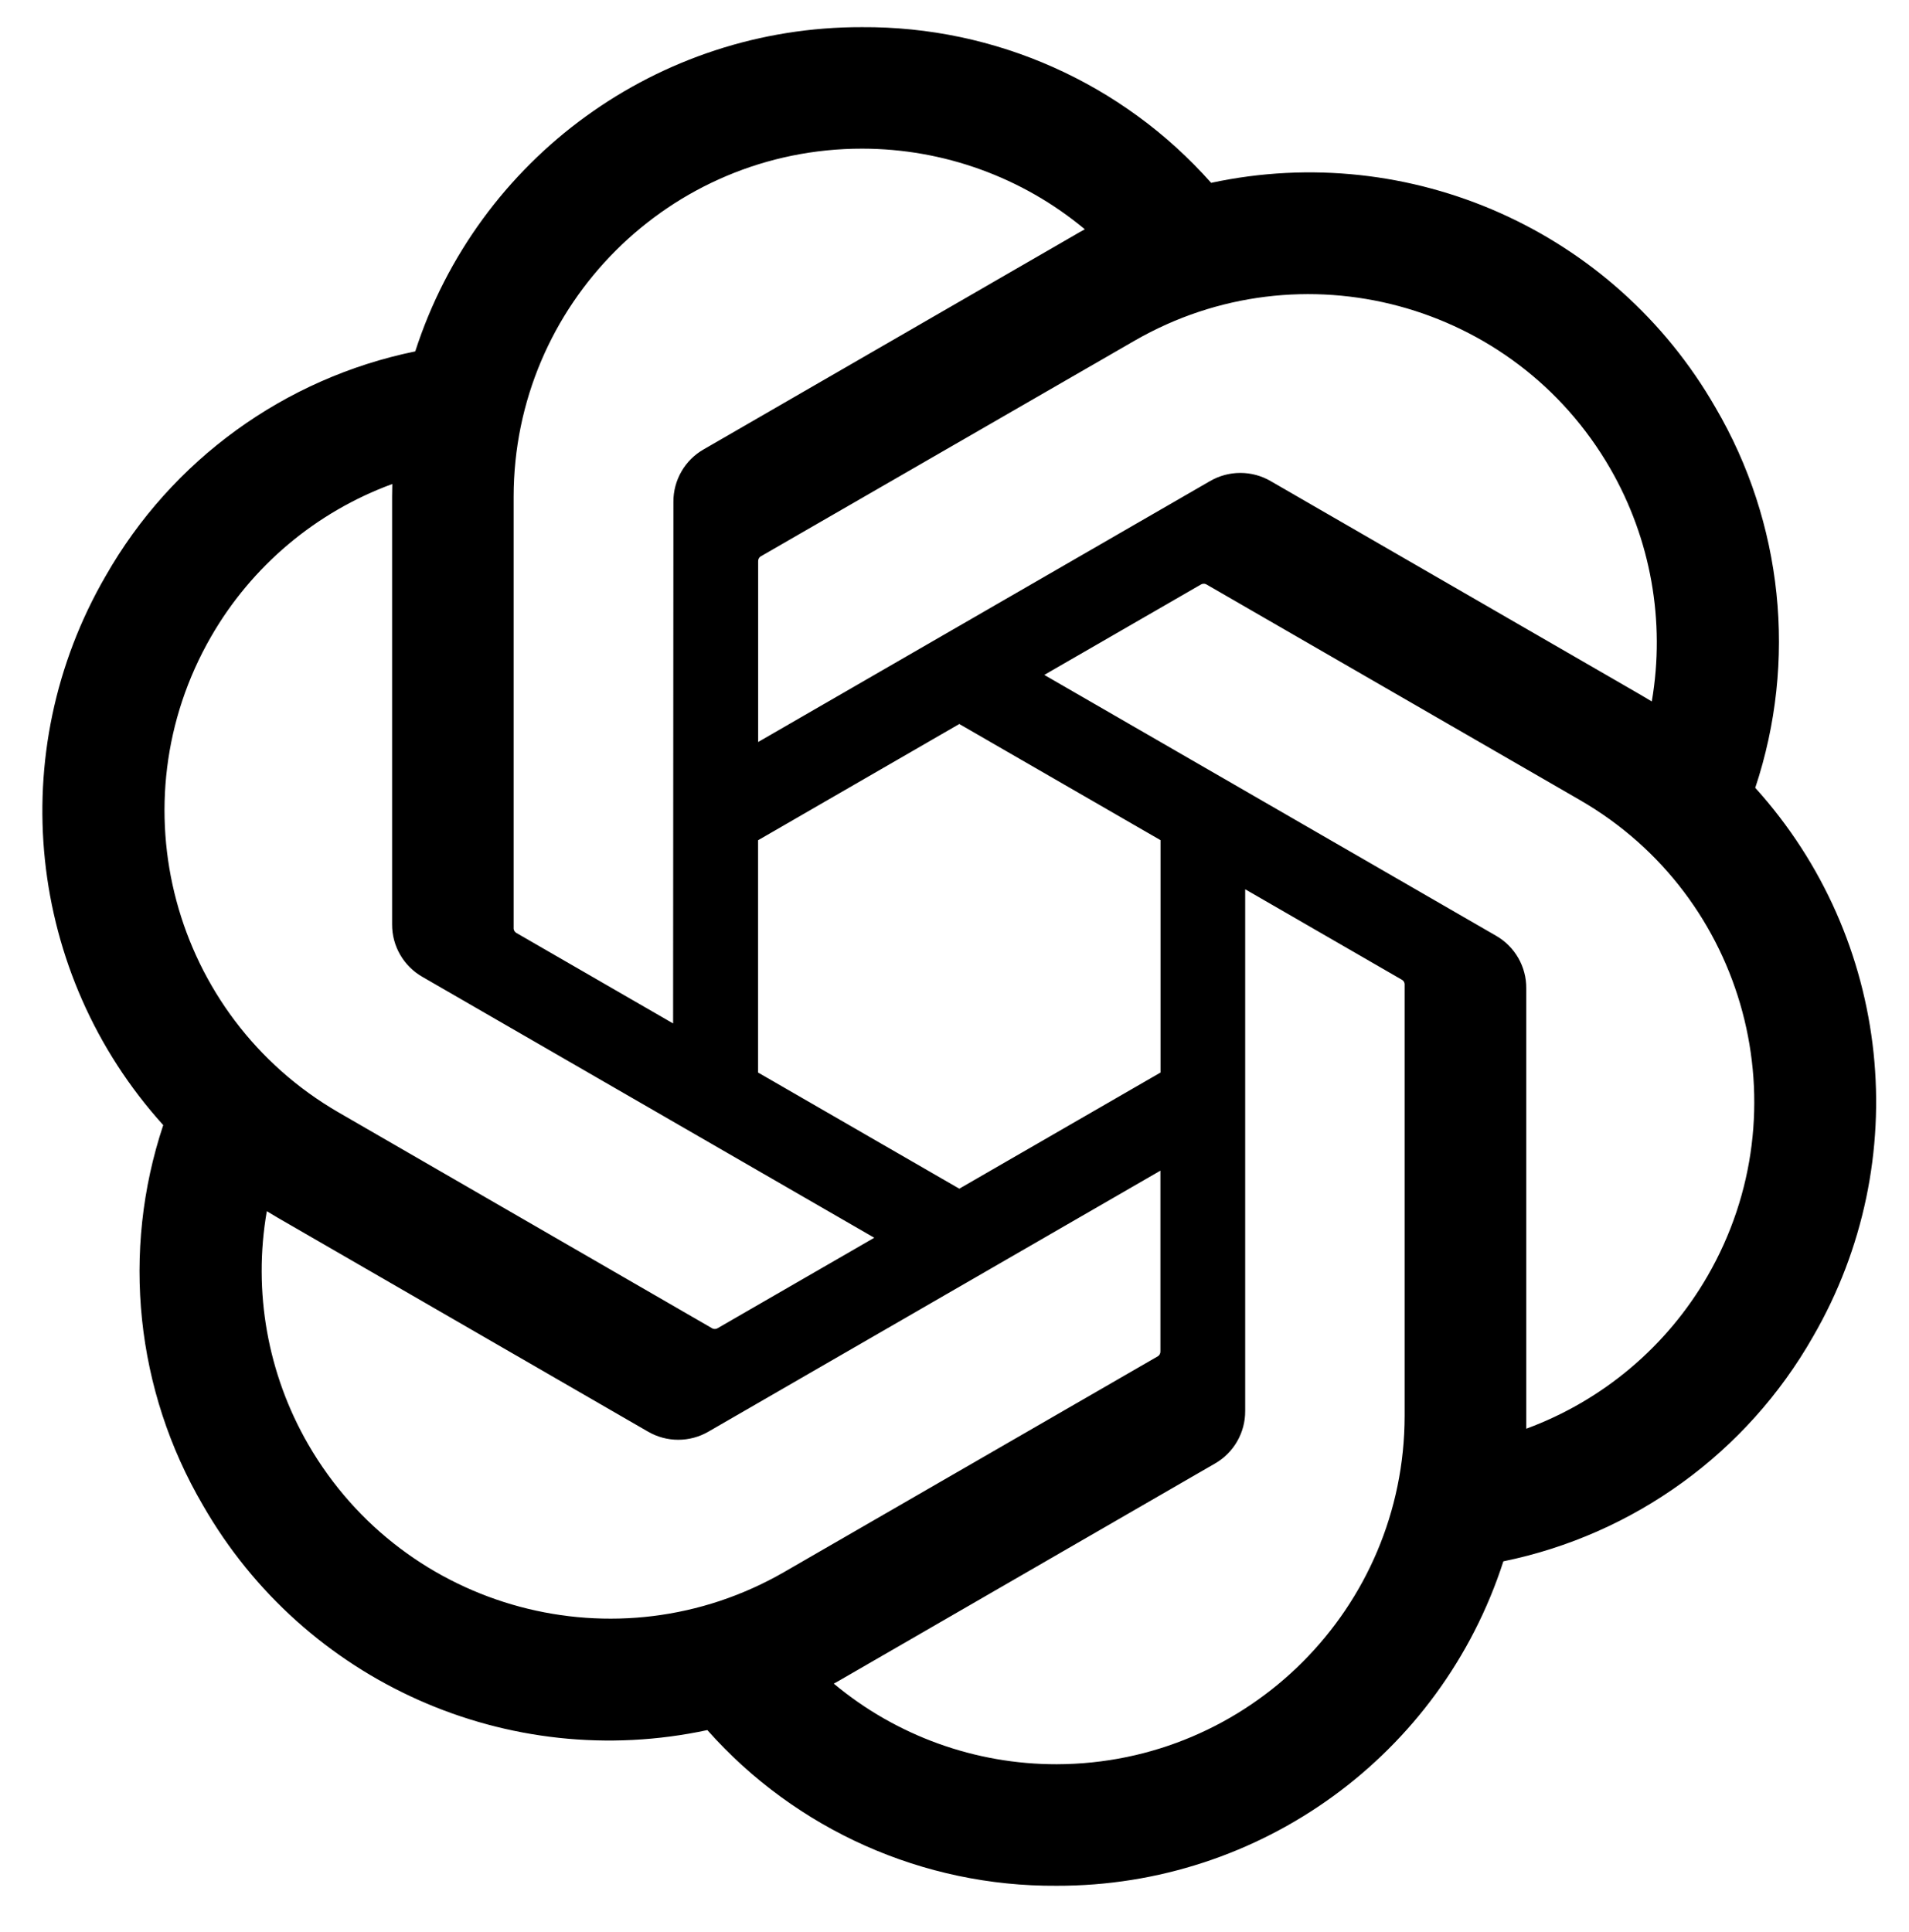 <?xml version="1.0" encoding="UTF-8" standalone="no"?>
<!-- Generator: Adobe Illustrator 24.3.0, SVG Export Plug-In . SVG Version: 6.00 Build 0)  -->

<svg
   version="1.0"
   id="katman_1"
   x="0px"
   y="0px"
   viewBox="0 0 758.86 767.92"
   xml:space="preserve"
   sodipodi:docname="ChatGPT.svg"
   width="758.86"
   height="767.92"
   inkscape:version="1.3 (0e150ed6c4, 2023-07-21)"
   xmlns:inkscape="http://www.inkscape.org/namespaces/inkscape"
   xmlns:sodipodi="http://sodipodi.sourceforge.net/DTD/sodipodi-0.dtd"
   xmlns="http://www.w3.org/2000/svg"
   xmlns:svg="http://www.w3.org/2000/svg"><defs
   id="defs1" /><sodipodi:namedview
   id="namedview1"
   pagecolor="#ffffff"
   bordercolor="#000000"
   borderopacity="0.25"
   inkscape:showpageshadow="2"
   inkscape:pageopacity="0.0"
   inkscape:pagecheckerboard="true"
   inkscape:deskcolor="#d1d1d1"
   inkscape:zoom="0.70026817"
   inkscape:cx="469.82001"
   inkscape:cy="410.557"
   inkscape:window-width="1920"
   inkscape:window-height="1046"
   inkscape:window-x="-11"
   inkscape:window-y="-11"
   inkscape:window-maximized="1"
   inkscape:current-layer="katman_1" />&#10;<path
   d="M 697.741,313.153 C 714.499,262.835 708.732,207.739 681.927,161.983 641.623,91.79 560.581,55.689 481.45,72.676 446.251,33.012 395.661,10.455 342.64,10.791 261.727,10.596 189.96,62.684 165.067,139.675 c -51.968,10.643 -96.823,43.182 -123.073,89.286 -40.619,69.997 -31.366,158.219 22.894,218.267 -16.758,50.318 -10.991,105.414 15.813,151.17 40.304,70.193 121.346,106.294 200.477,89.307 35.2,39.663 85.789,62.221 138.81,61.884 80.956,0.206 152.756,-51.914 177.627,-128.96 C 649.584,609.986 694.439,577.448 720.689,531.344 761.265,461.347 751.99,373.169 697.741,313.153 Z M 420.055,701.281 c -32.387,0.043 -63.752,-11.295 -88.623,-32.039 1.119,-0.608 3.084,-1.694 4.366,-2.476 l 147.097,-84.974 c 7.516,-4.279 12.142,-12.283 12.088,-20.929 V 353.479 l 62.177,35.905 c 0.662,0.326 1.119,0.967 1.206,1.705 v 171.751 c -0.087,76.362 -61.939,138.267 -138.311,138.441 z M 122.58,574.233 c -16.226,-28.031 -22.069,-60.874 -16.519,-92.783 1.097,0.652 2.998,1.825 4.366,2.607 l 147.097,84.974 c 7.461,4.366 16.704,4.366 24.165,0 L 461.282,465.333 v 71.8 c 0.043,0.749 -0.293,1.455 -0.891,1.911 L 311.687,624.898 C 245.48,663.041 160.875,640.375 122.58,574.233 Z M 83.884,253.093 c 16.15,-28.064 41.662,-49.557 72.061,-60.7 0,1.271 -0.076,3.508 -0.076,5.072 v 169.937 c -0.054,8.645 4.561,16.639 12.077,20.918 l 179.592,103.687 -62.177,35.895 c -0.619,0.413 -1.412,0.478 -2.096,0.195 L 134.549,442.167 C 68.451,403.872 45.784,319.311 83.884,253.093 Z M 594.727,371.974 415.124,268.277 477.301,232.393 c 0.619,-0.413 1.412,-0.478 2.096,-0.185 l 148.715,85.854 c 66.228,38.251 88.906,122.954 50.654,189.172 -16.182,28.021 -41.672,49.492 -72.05,60.679 V 392.892 c 0.076,-8.634 -4.507,-16.628 -11.99,-20.918 z m 61.884,-93.141 c -1.097,-0.673 -2.998,-1.825 -4.366,-2.607 L 505.137,191.253 c -7.461,-4.355 -16.693,-4.355 -24.165,0 L 301.38,294.95 v -71.8 c -0.043,-0.749 0.293,-1.455 0.891,-1.911 l 148.705,-85.789 c 66.25,-38.197 150.92,-15.466 189.117,50.785 16.139,27.999 21.982,60.755 16.519,92.598 z M 267.57,406.815 205.382,370.91 c -0.662,-0.326 -1.119,-0.967 -1.206,-1.705 V 197.465 c 0.054,-76.47 62.08,-138.43 138.561,-138.376 32.343,0.022 63.654,11.36 88.504,32.05 -1.119,0.608 -3.074,1.694 -4.366,2.476 L 279.778,178.589 c -7.516,4.268 -12.142,12.273 -12.088,20.918 z m 33.777,-72.821 79.989,-46.201 79.989,46.169 v 92.37 l -79.989,46.169 -79.989,-46.169 z"
   fill="#000000"
   id="path1"
   style="stroke-width:1.086" />&#10;</svg>
